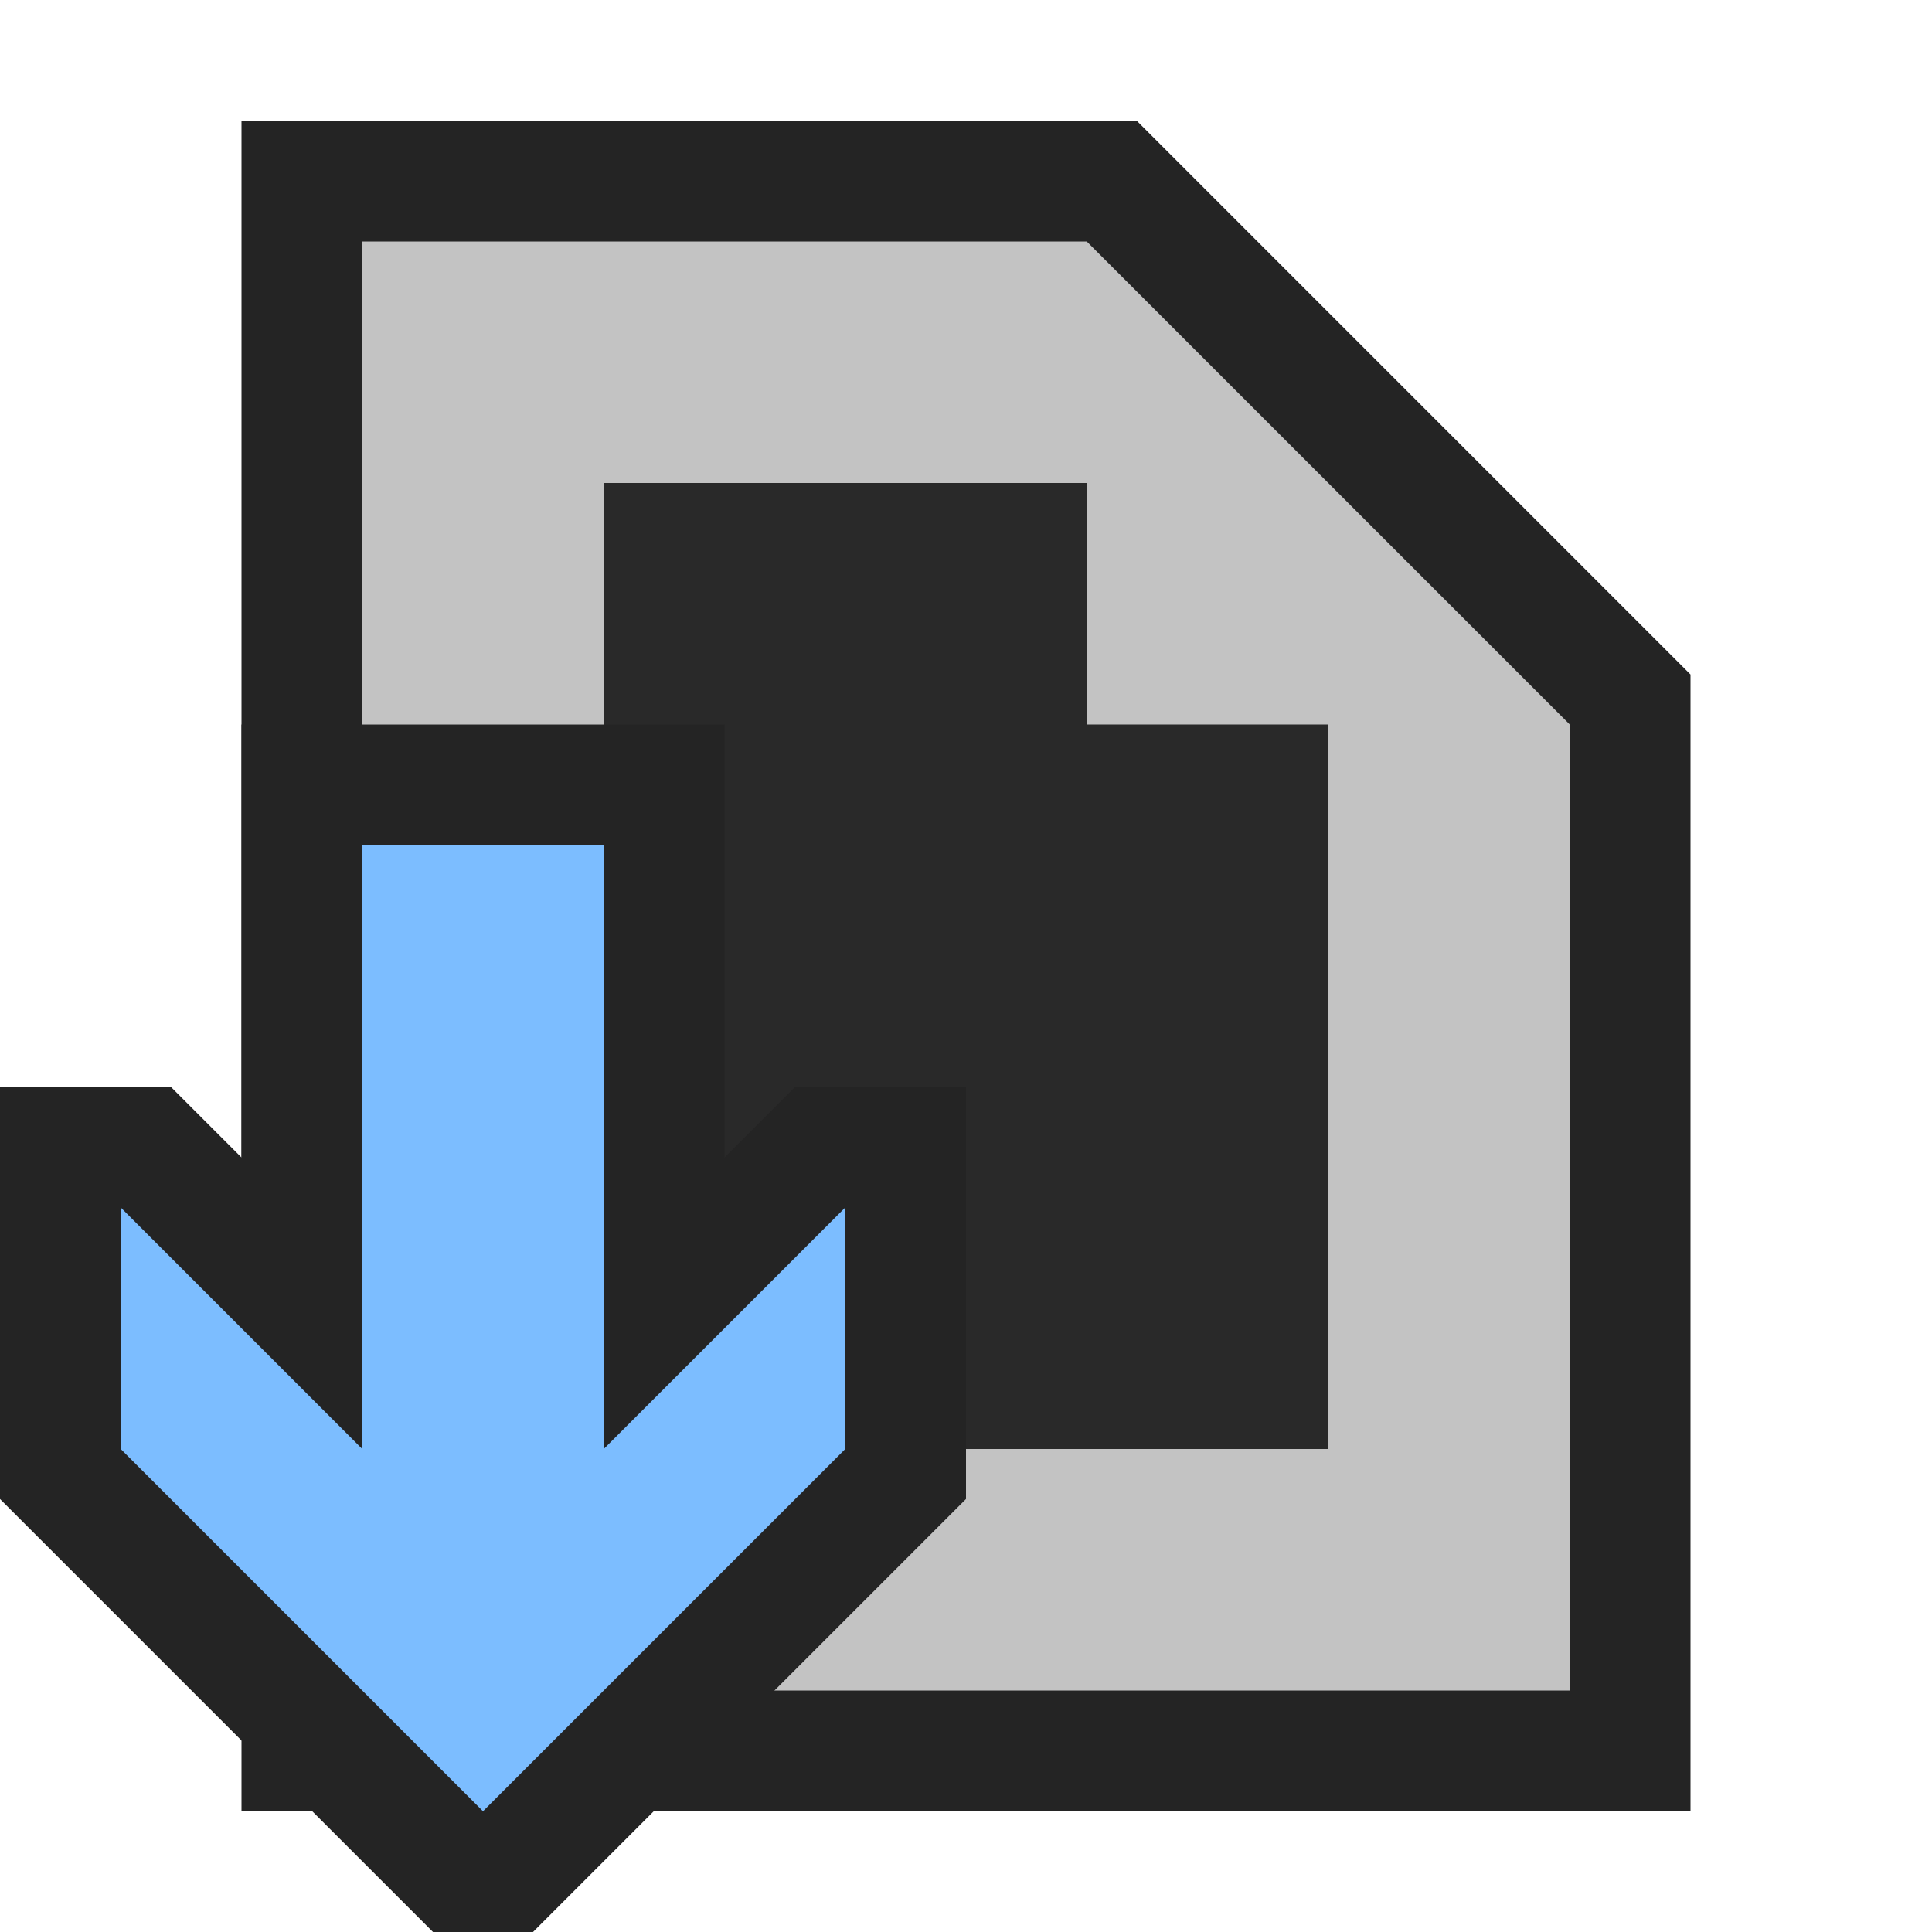 <svg ti:v='1' width='16' height='16' viewBox='0,0,16,16' xmlns='http://www.w3.org/2000/svg' xmlns:ti='urn:schemas-jetbrains-com:tisvg'><g><path fill-rule='evenodd' d='M0,0L16,0L16,16L0,16Z' fill='#FFFFFF' opacity='0'/><path fill-rule='evenodd' d='M2,15L2,1L9.414,1L14,5.586L14,15L2,15Z' fill='#242424'/><path fill-rule='evenodd' d='M9,2L3,2L3,14L13,14L13,6L9,2Z' fill='#C3C3C3'/><path fill-rule='evenodd' d='M9,6L9,4L5,4L5,12L11,12L11,6L9,6Z' fill='#292929'/><path fill-rule='evenodd' d='M6,9.586L6.586,9L8,9L8,12.414L4.414,16L3.586,16L0,12.414L0,9L1.414,9L2,9.586L2,6L6,6L6,9.586Z' fill='#242424'/><path fill-rule='evenodd' d='M7,10L5,12L5,7L3,7L3,12L1,10L1,12L4,15L7,12L7,10Z' fill='#7CBDFF'/></g></svg>